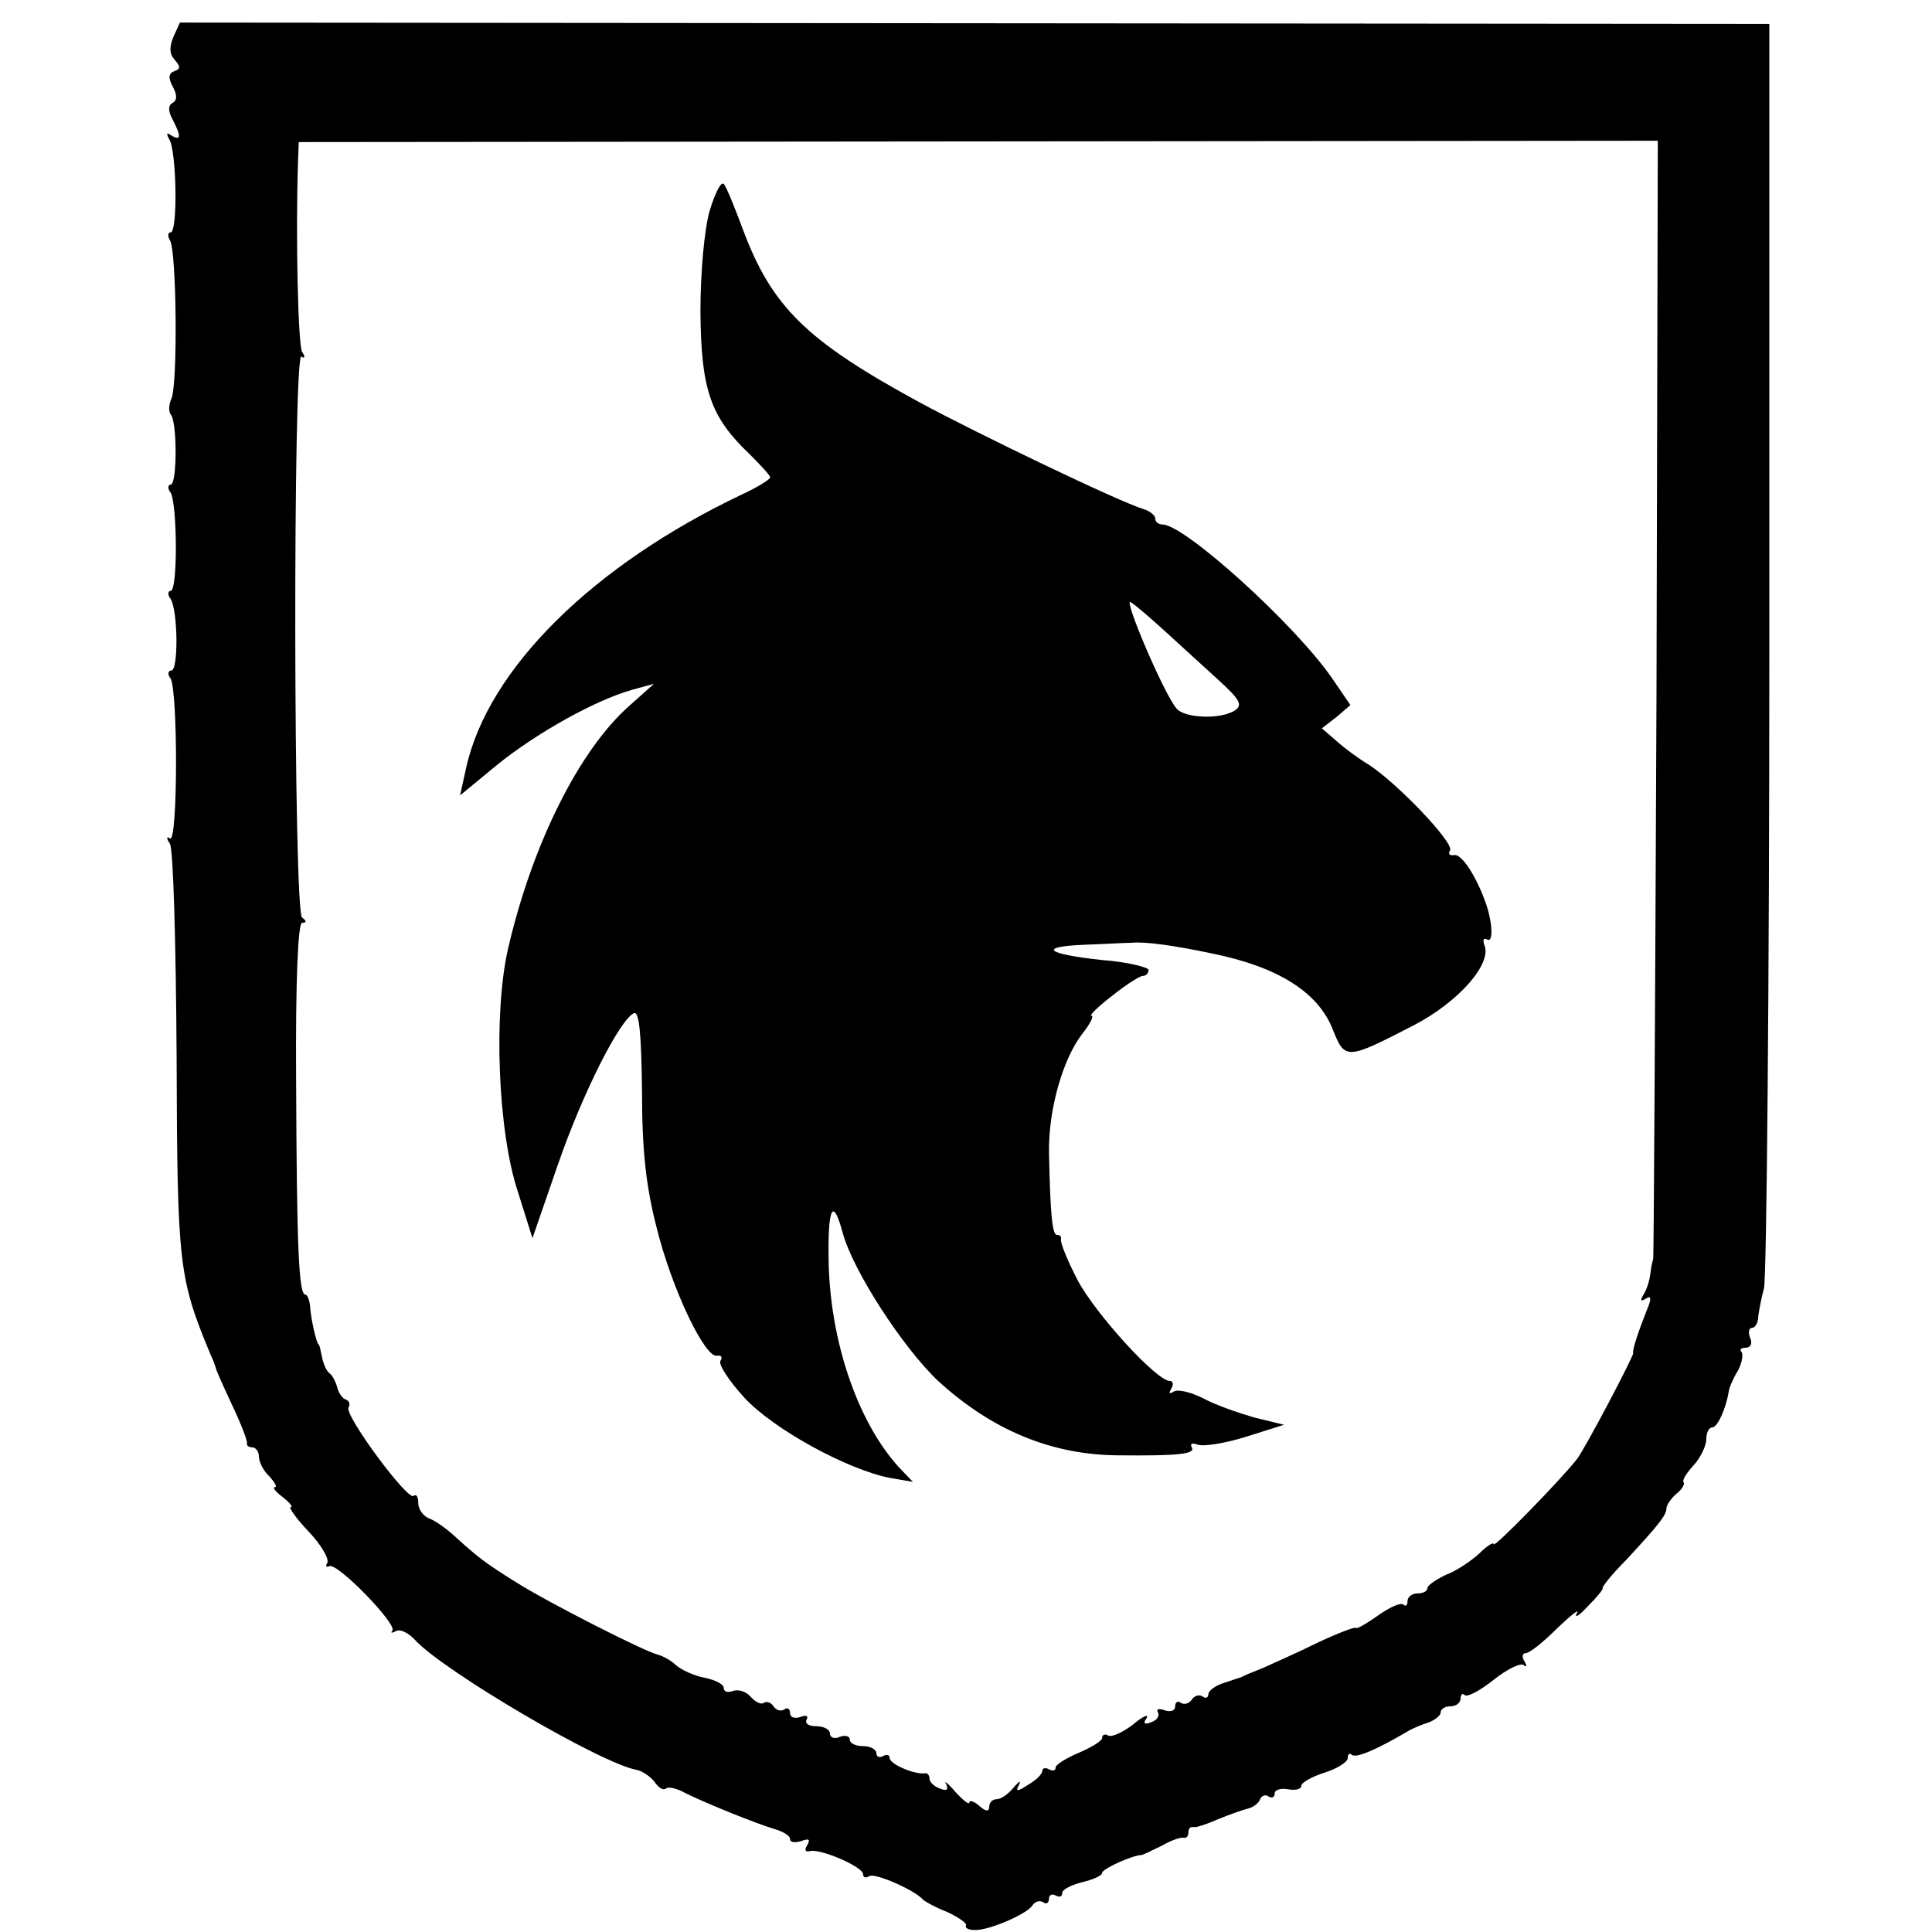 <?xml version="1.0" standalone="no"?>
<!DOCTYPE svg PUBLIC "-//W3C//DTD SVG 20010904//EN"
 "http://www.w3.org/TR/2001/REC-SVG-20010904/DTD/svg10.dtd">
<svg version="1.0" xmlns="http://www.w3.org/2000/svg"
 width="291pt" height="291pt" viewBox="0 0 291 291"
 preserveAspectRatio="xMidYMid meet">
<g transform="translate(0,291) scale(0.1,-0.1)"
fill="#000000" stroke="none">
<path d="M261 2854 c-6 -15 -6 -25 2 -34 9 -10 9 -14 0 -17 -9 -3 -10 -10 -3
-23 7 -13 7 -21 0 -25 -7 -4 -7 -12 0 -25 13 -25 13 -33 -2 -24 -7 5 -8 3 -3
-6 11 -17 13 -140 2 -140 -4 0 -5 -5 -1 -12 10 -15 12 -219 2 -239 -4 -9 -4
-19 -1 -23 10 -10 10 -106 0 -106 -4 0 -5 -6 0 -12 10 -17 11 -148 0 -148 -4
0 -5 -6 0 -12 11 -18 12 -108 1 -108 -5 0 -6 -6 -1 -12 11 -19 11 -248 -1
-241 -5 4 -6 1 0 -8 5 -8 9 -151 10 -319 1 -316 3 -334 51 -450 4 -8 7 -17 8
-20 0 -3 11 -27 24 -55 13 -27 23 -53 23 -58 -1 -4 2 -7 8 -7 5 0 10 -6 10
-14 0 -8 7 -22 16 -30 8 -9 12 -16 8 -16 -4 0 1 -7 12 -15 10 -8 16 -15 12
-15 -4 0 8 -17 27 -37 19 -20 31 -41 28 -47 -3 -5 -2 -7 3 -5 12 6 103 -88 95
-97 -3 -4 -1 -4 5 -1 6 4 19 -2 29 -13 43 -47 283 -188 335 -196 8 -2 20 -10
26 -18 6 -9 13 -13 17 -10 3 3 13 1 24 -4 28 -15 115 -50 140 -57 13 -4 23
-10 23 -15 0 -5 7 -6 17 -3 11 4 14 3 9 -6 -5 -8 -3 -11 5 -9 17 3 79 -24 79
-35 0 -5 4 -6 9 -3 8 6 69 -21 81 -35 3 -3 19 -12 37 -19 17 -8 30 -17 28 -20
-2 -4 4 -7 13 -7 21 -1 79 24 87 37 4 6 11 8 16 5 5 -4 9 -1 9 5 0 6 5 8 10 5
6 -3 10 -2 10 4 0 5 14 12 30 16 17 4 30 10 30 14 0 6 46 27 60 27 3 1 16 7
30 14 14 8 28 13 33 12 4 -1 7 2 7 8 0 6 3 9 8 8 4 -1 21 5 37 12 17 7 37 14
45 16 8 2 16 8 18 14 2 5 8 8 13 4 5 -3 9 -1 9 5 0 5 9 8 20 6 11 -2 20 0 20
5 0 5 16 14 35 20 19 6 35 16 35 22 0 6 3 8 6 5 6 -6 38 8 84 35 8 5 23 11 33
14 9 4 17 10 17 15 0 5 7 9 15 9 8 0 15 5 15 12 0 6 3 8 6 5 4 -4 24 7 44 23
20 16 41 26 45 22 5 -4 5 -1 1 6 -4 6 -3 12 2 12 6 0 27 17 48 38 21 20 34 30
29 22 -4 -8 3 -4 16 10 14 14 24 26 23 28 -1 2 14 21 35 42 50 54 61 68 61 78
0 5 7 15 15 22 9 7 13 15 11 17 -3 3 4 14 15 26 10 11 19 29 19 39 0 10 4 18
9 18 8 0 21 29 25 55 1 6 7 20 14 31 6 12 8 24 5 28 -3 3 -1 6 6 6 8 0 11 7 7
15 -3 8 -2 15 3 15 4 0 8 6 9 13 0 6 4 28 9 47 4 19 8 455 8 969 l0 935 -1197
1 -1197 1 -10 -22z m2234 -997 c-2 -463 -4 -843 -5 -844 -1 -2 -3 -11 -4 -20
-1 -10 -5 -24 -10 -32 -6 -10 -5 -12 3 -7 8 5 9 1 2 -16 -12 -30 -23 -62 -21
-66 1 -4 -73 -145 -85 -160 -26 -33 -125 -134 -125 -128 0 4 -10 -2 -22 -14
-12 -11 -34 -26 -50 -32 -15 -7 -28 -16 -28 -20 0 -5 -7 -8 -15 -8 -8 0 -15
-5 -15 -12 0 -6 -3 -8 -6 -5 -4 4 -21 -4 -38 -16 -17 -12 -32 -21 -34 -19 -1
2 -27 -8 -57 -22 -30 -15 -67 -31 -82 -38 -15 -6 -30 -12 -33 -14 -3 -1 -15
-5 -27 -9 -13 -4 -23 -12 -23 -17 0 -5 -4 -7 -9 -3 -5 3 -12 1 -16 -5 -4 -6
-11 -8 -16 -5 -5 4 -9 1 -9 -5 0 -7 -7 -9 -16 -6 -8 3 -13 2 -10 -3 3 -5 -1
-12 -10 -15 -10 -4 -13 -2 -7 6 4 7 -6 3 -21 -10 -16 -12 -32 -19 -37 -16 -5
3 -9 1 -9 -4 0 -4 -16 -14 -35 -22 -19 -8 -35 -18 -35 -22 0 -5 -4 -6 -10 -3
-5 3 -10 2 -10 -2 0 -5 -9 -14 -21 -21 -17 -11 -20 -11 -14 0 3 7 0 5 -8 -4
-8 -10 -19 -18 -26 -18 -6 0 -11 -5 -11 -11 0 -8 -5 -8 -15 1 -8 7 -15 9 -15
5 0 -4 -9 3 -21 16 -11 13 -18 18 -14 12 4 -9 1 -11 -9 -7 -9 3 -16 10 -16 15
0 5 -3 9 -7 8 -16 -2 -53 14 -53 23 0 5 -4 6 -10 3 -5 -3 -10 -1 -10 4 0 6 -9
11 -20 11 -11 0 -20 4 -20 10 0 5 -7 7 -15 4 -8 -4 -15 -1 -15 5 0 6 -9 11
-21 11 -11 0 -17 4 -14 10 3 6 -1 7 -9 4 -9 -3 -16 -1 -16 6 0 6 -4 9 -9 5 -5
-3 -12 -1 -16 5 -4 6 -10 8 -15 5 -4 -3 -13 2 -20 10 -6 7 -18 11 -26 8 -8 -3
-14 -1 -14 5 0 5 -13 12 -29 15 -16 3 -35 12 -43 19 -7 7 -20 14 -28 16 -20 5
-164 78 -213 109 -45 28 -58 38 -92 69 -13 12 -30 24 -39 27 -9 4 -16 14 -16
23 0 10 -3 14 -7 11 -8 -9 -105 122 -98 133 3 5 1 10 -4 12 -5 1 -11 10 -13
18 -2 8 -7 18 -11 21 -5 3 -10 15 -12 25 -2 10 -4 19 -5 19 -3 0 -12 39 -13
58 -1 9 -4 17 -7 17 -10 0 -13 69 -14 323 -1 152 3 237 9 237 7 0 7 3 0 8 -13
9 -14 852 -1 845 5 -4 6 0 1 7 -6 10 -10 176 -6 290 l1 26 1024 1 1023 1 -2
-841z"/>
<path d="M1069 2593 c-8 -28 -14 -92 -14 -153 1 -117 15 -158 74 -214 17 -17
31 -32 31 -35 0 -3 -19 -15 -43 -26 -223 -106 -382 -262 -415 -412 l-9 -41 57
47 c60 48 146 96 202 112 l33 9 -37 -33 c-76 -67 -147 -210 -183 -367 -22 -97
-15 -275 15 -365 l22 -70 38 110 c38 110 94 220 115 229 8 3 11 -33 12 -118 0
-89 6 -143 22 -205 23 -93 73 -197 91 -193 6 1 9 -2 5 -8 -3 -5 13 -30 36 -55
43 -47 154 -108 219 -121 l35 -6 -22 23 c-63 70 -104 194 -105 315 -1 77 7 90
21 38 15 -57 91 -174 144 -224 81 -74 170 -111 270 -112 93 -1 118 2 112 12
-3 6 1 7 9 4 9 -3 41 2 73 12 l57 18 -45 11 c-24 7 -59 19 -77 29 -18 9 -38
14 -44 10 -7 -4 -8 -3 -4 4 4 7 3 12 -2 12 -20 0 -112 101 -139 152 -15 29
-26 56 -25 61 1 4 -1 7 -6 7 -7 0 -10 29 -12 124 -1 65 21 142 51 180 11 14
17 26 13 26 -4 0 10 14 31 30 21 17 42 30 46 30 5 0 9 4 9 9 0 4 -31 12 -70
15 -84 9 -98 20 -27 23 29 1 61 3 72 3 20 2 63 -4 120 -16 99 -20 161 -58 183
-116 18 -45 21 -44 122 8 67 35 117 92 106 120 -3 8 -2 12 4 9 10 -6 8 29 -4
60 -15 40 -36 70 -46 67 -7 -1 -9 2 -6 7 7 11 -79 101 -122 129 -15 9 -37 25
-49 36 l-22 19 22 17 21 18 -28 41 c-57 82 -222 231 -255 231 -6 0 -11 4 -11
9 0 5 -8 11 -17 14 -37 11 -251 114 -338 161 -171 93 -223 144 -267 263 -12
32 -24 62 -28 66 -4 4 -13 -14 -21 -40z m686 -634 c22 -20 58 -53 80 -73 33
-30 37 -38 25 -46 -21 -14 -76 -12 -88 3 -19 22 -81 168 -69 160 7 -4 30 -24
52 -44z"/>
</g>
</svg>
